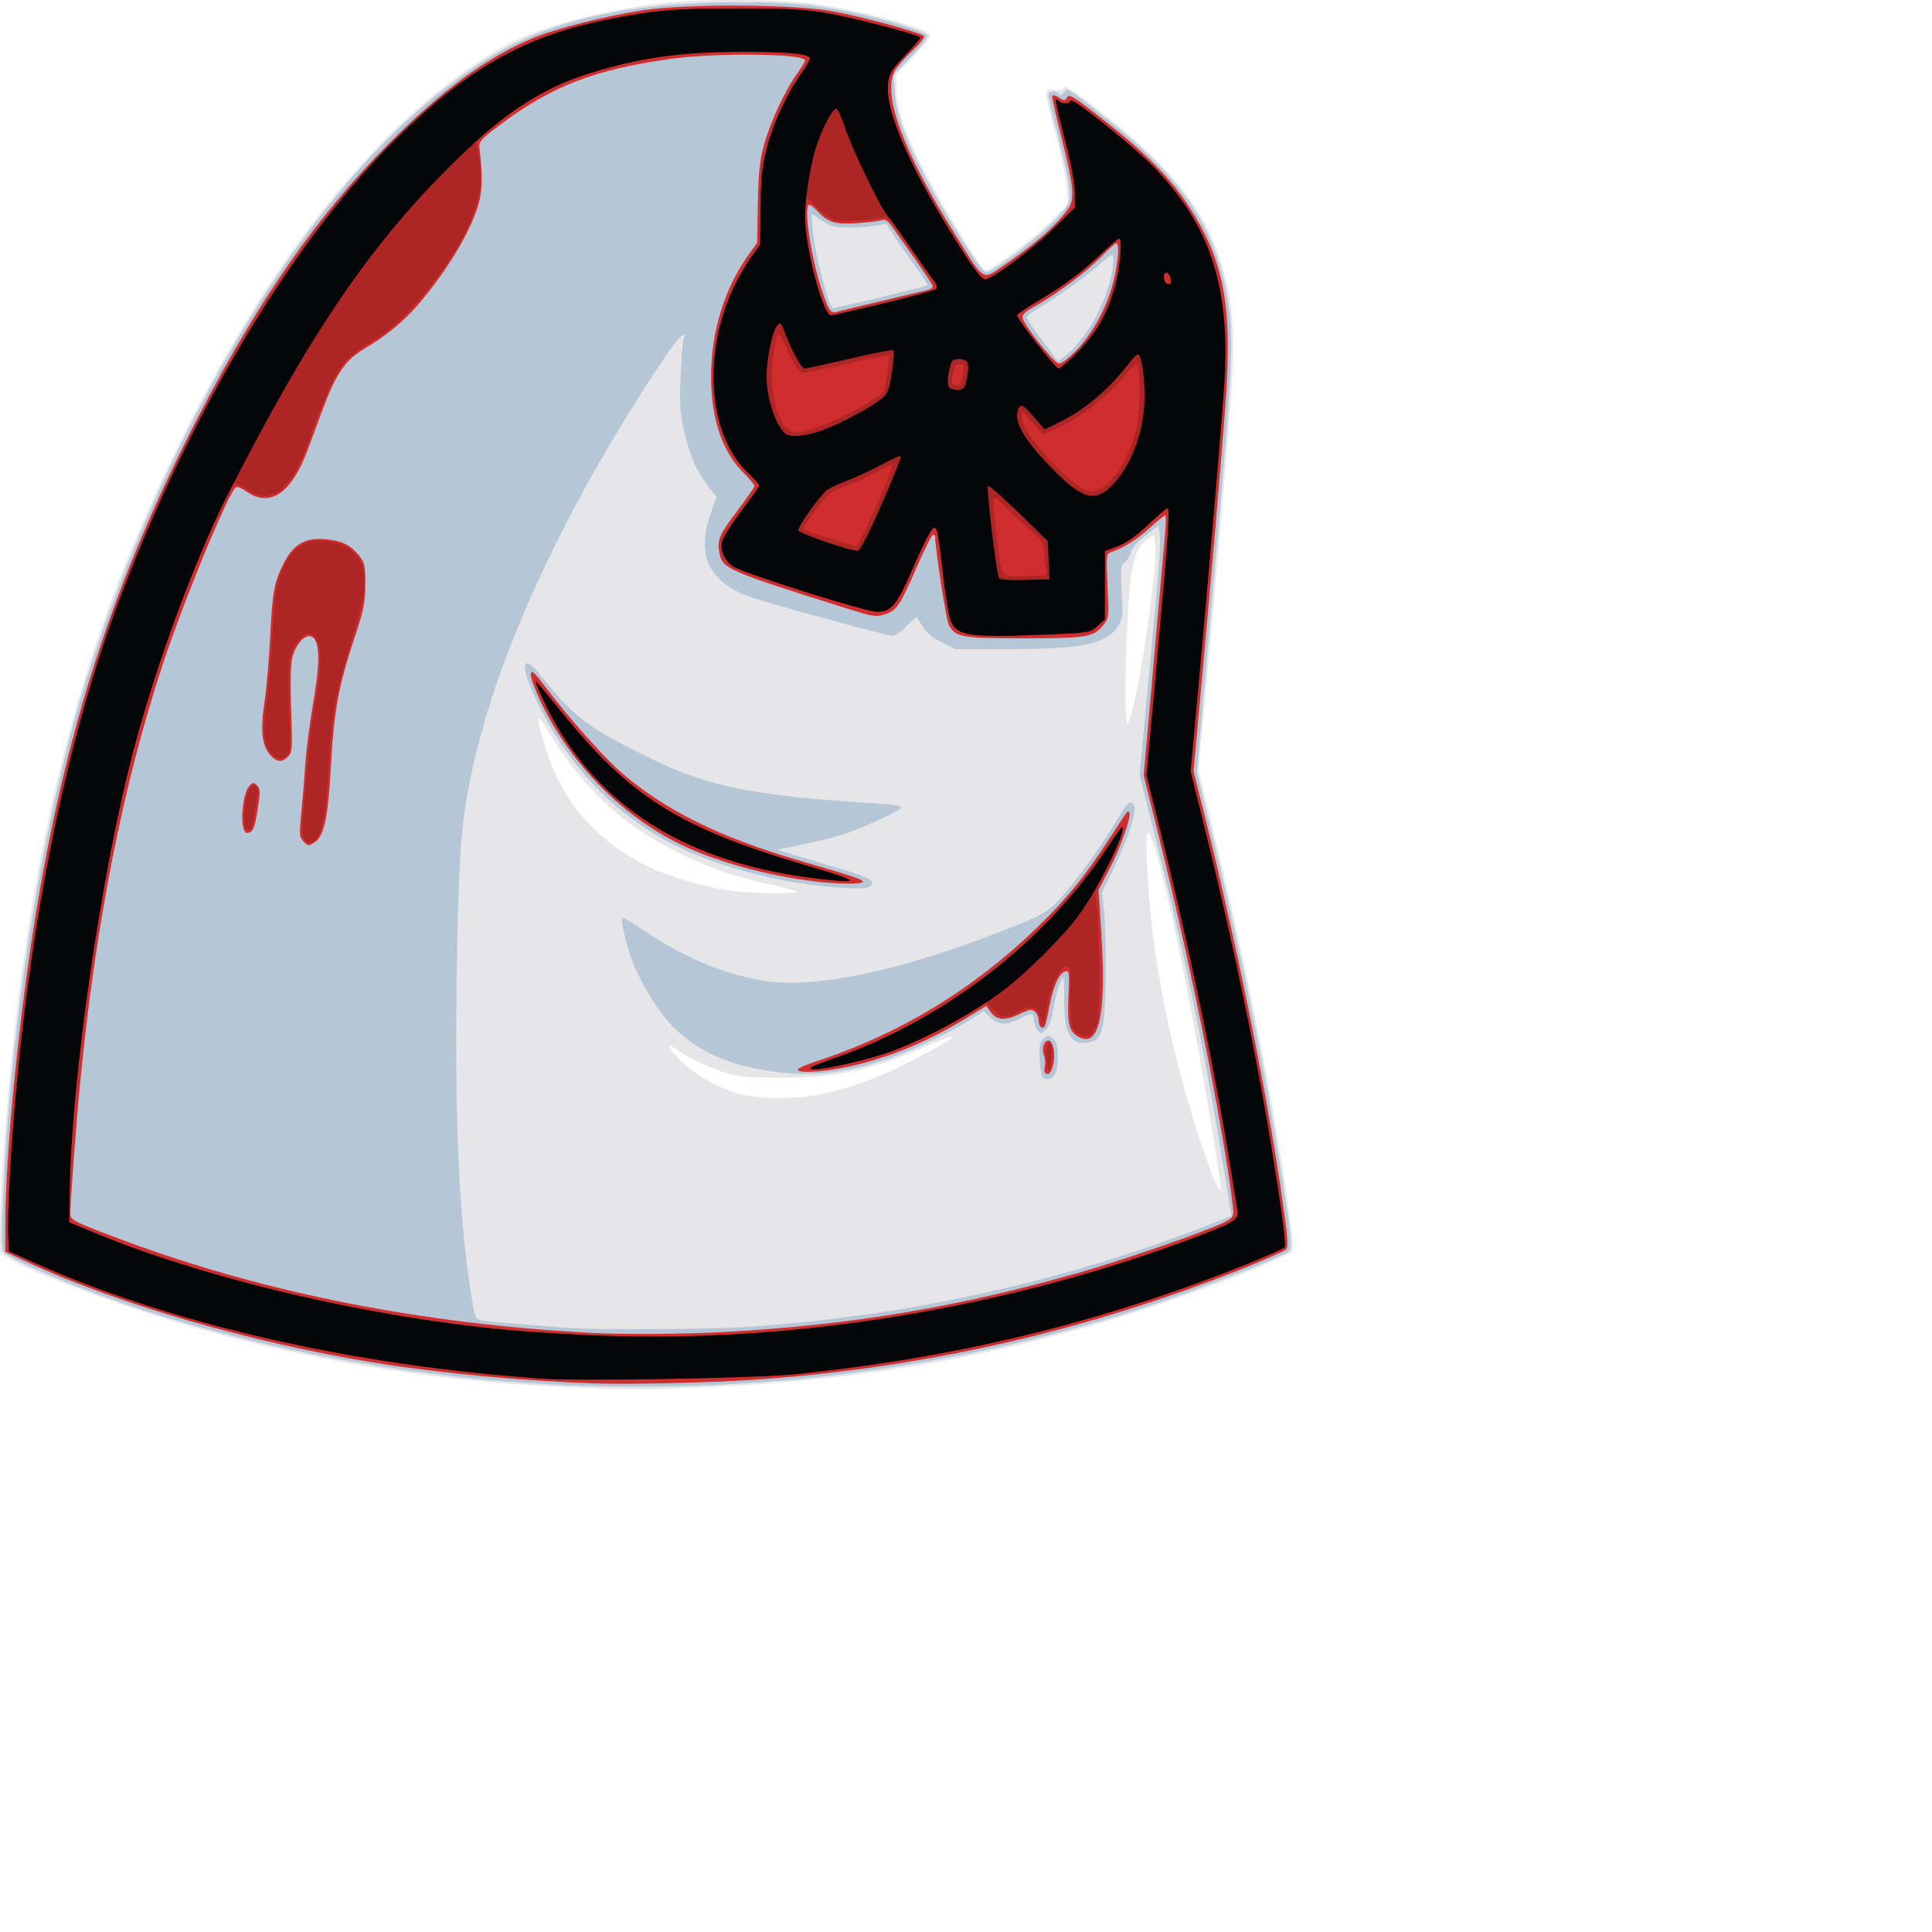 <?xml version="1.0" encoding="UTF-8" standalone="no"?>
<!-- Created with Inkscape (http://www.inkscape.org/) -->

<svg
   version="1.1"
   width="801"
   height="801"
   viewBox="0 0 801 801"
   xmlns="http://www.w3.org/2000/svg"
   xmlns:svg="http://www.w3.org/2000/svg">
    <g
       id="clothes">
      <path
         fill="#e6e6e8"
         d="M 236.046,575.139 C 184.877,573.061 134.098,565.162 85.486,551.718 47.435,541.195 0.324,522.93 0.114,518.619 -0.476,506.508 1.278,475.003 4.223,444.822 12.722,357.713 29.523,286.238 56.249,223.477 87.98,148.966 124.445,91.556 164.623,52.855 180.564,37.5 199.441,23.623 213.54,16.893 228.602,9.705 254.346,3.302 277.256,1.048 c 16.143,-1.589 45.312,-1.335 59.655,0.52 19.743,2.553 48.777,10.386 48.777,13.159 0,0.866 -3.146,4.819 -6.991,8.785 l -6.991,7.21 v 5.994 c 0,7.932 2.959,17.193 9.961,31.172 7.125,14.225 24.375,42.826 26.694,44.26 1.41,0.871 19.156,-12.302 27.097,-20.115 l 7.435,-7.315 -0.631,-7.167 c -0.347,-3.942 -2.428,-13.908 -4.626,-22.147 -5.024,-18.841 -5.026,-18.902 -0.517,-18.17 1.922,0.312 3.495,0.146 3.495,-0.369 0,-2.415 3.801,-0.056 17.576,10.912 29.006,23.093 41.988,40.022 48.849,63.698 4.372,15.086 5.119,28.459 3.123,55.904 -1.724,23.714 -8.152,97.914 -11.539,133.209 l -1.773,18.476 5.737,23.506 c 7.426,30.428 13.99,59.919 19.444,87.351 7.743,38.949 15.149,86.457 13.814,88.618 -1.559,2.523 -34.684,15.583 -62.273,24.551 -59.841,19.453 -116.921,29.447 -183.553,32.138 -25.912,1.047 -26.054,1.046 -53.971,-0.087 z M 502.01,465.285 c -10.681,-64.621 -23.887,-124.501 -26.401,-119.706 -0.976,1.862 0.477,26.786 2.5,42.894 3.498,27.85 11.378,61.156 21.128,89.309 4.194,12.109 6.031,16.147 6.936,15.243 0.199,-0.199 -1.674,-12.681 -4.163,-27.738 z m -162.308,-11.448 c 10.854,-2.059 23.169,-6.482 36.219,-13.009 19.9,-9.953 26.129,-15.093 9.029,-7.452 -22.643,10.119 -37.049,13.333 -60.181,13.426 -13.013,0.052 -17.826,-0.313 -22.889,-1.738 -6.608,-1.86 -16.43,-6.407 -21.359,-9.887 -4.828,-3.409 -4.058,-1.177 1.518,4.399 6.141,6.141 16.908,12.173 25.399,14.229 7.878,1.907 22.309,1.922 32.265,0.033 z m -9.491,-84.155 c -0.522,-0.447 -5.62,-1.834 -11.329,-3.082 -14.41,-3.151 -23.76,-6.363 -36.557,-12.56 C 257.699,342.115 240.793,326.176 225.777,300.723 c -1.09,-1.847 -2.182,-3.157 -2.428,-2.912 -0.996,0.996 3.817,16.771 7.398,24.247 7.632,15.934 20.681,28.799 37.519,36.991 9.475,4.61 24.107,8.873 35.531,10.353 8.581,1.112 27.621,1.314 26.415,0.281 z m 140.352,-79.793 c 4.578,-20.975 9.398,-58.112 8.362,-64.414 l -0.609,-3.702 -3.147,2.4 c -4.852,3.701 -6.44,10.146 -7.594,30.831 -1.314,23.544 -1.312,46.296 0.004,44.98 0.55,-0.55 1.893,-5.093 2.985,-10.096 z"
         id="path1068" />
      <path
         fill="#b5c7d7"
         d="M 233.89,574.248 C 166.781,571.252 96.948,557.57 39.311,536.126 21.804,529.612 3.749,521.575 1.865,519.458 0.605,518.042 0.526,514.732 1.31,496.333 4.01,432.999 14.039,363.644 28.699,306.919 45.151,243.264 78.086,169.541 114.171,115.598 141.453,74.814 168.578,46.311 199.357,26.086 225.483,8.918 259.164,0.973 305.814,0.973 c 21.38,0 31.22,0.833 46.578,3.944 13.398,2.714 31.428,8.217 32.026,9.776 0.299,0.779 -2.552,4.519 -6.726,8.824 l -7.245,7.472 0.497,7.213 c 0.628,9.115 3.994,18.63 12.047,34.06 9.11,17.455 23.806,40.567 25.794,40.567 3.766,0 26.854,-18.284 32.019,-25.357 2.777,-3.803 2.953,-4.547 2.396,-10.098 -0.331,-3.296 -2.397,-12.865 -4.59,-21.264 -2.194,-8.4 -3.989,-15.927 -3.989,-16.728 0,-1.673 3.55,-1.985 4.531,-0.398 0.414,0.67 1.127,0.412 1.943,-0.704 1.502,-2.054 1.079,-2.329 20.989,13.683 30.333,24.394 43.648,45.843 47.511,76.533 1.959,15.568 1.184,27.744 -9.179,144.127 l -4.224,47.439 6.129,24.968 c 11.625,47.361 20.907,92.099 27.557,132.829 5.316,32.557 6.064,39.43 4.459,40.978 -1.985,1.914 -37.766,15.895 -56.774,22.184 -77.208,25.544 -160.726,36.933 -243.674,33.23 z m 73.901,-24.017 c 65.871,-4.084 131.816,-18.471 192.023,-41.891 l 10.765,-4.188 -0.506,-3.161 c -9.884,-61.752 -17.709,-100.465 -31.093,-153.835 l -6.479,-25.835 2.079,-22.602 c 1.143,-12.431 3.156,-33.838 4.473,-47.57 1.317,-13.732 2.141,-26.834 1.833,-29.115 l -0.561,-4.148 -5.424,4.148 c -3.548,2.713 -5.625,5.11 -6.005,6.93 -0.32,1.53 -1.461,3.399 -2.537,4.152 -1.811,1.268 -1.907,2.172 -1.305,12.198 0.589,9.802 0.459,11.133 -1.369,14.034 -4.807,7.631 -14.507,9.758 -44.541,9.769 l -22.969,0.008 -5.691,-2.795 c -3.907,-1.919 -6.387,-3.954 -7.913,-6.492 -1.222,-2.033 -2.342,-3.857 -2.488,-4.052 -0.146,-0.196 -2.021,1.49 -4.166,3.745 -2.145,2.255 -4.726,4.101 -5.734,4.101 -2.078,0 -44.78,-11.554 -57.177,-15.47 -18.762,-5.927 -24.733,-17.525 -18.297,-35.542 l 2.347,-6.57 -3.758,-4.915 c -4.731,-6.188 -7.087,-11.653 -9.657,-22.393 -1.711,-7.15 -1.948,-10.615 -1.507,-21.972 0.288,-7.415 0.839,-14.494 1.224,-15.73 1.552,-4.984 -1.806,-1.769 -8.346,7.99 -37.003,55.219 -64.571,112.506 -76.536,159.042 -7.218,28.073 -8.401,41.071 -9.184,100.873 -0.781,59.674 1.31,100.742 6.706,131.73 1.097,6.301 1.144,6.368 4.77,6.921 3.171,0.483 22.077,2.06 36.119,3.012 11.473,0.778 56.103,0.541 70.905,-0.377 z m 124.276,-103.928 c -0.371,-0.601 -0.849,-3.938 -1.06,-7.416 -0.292,-4.805 -0.007,-6.701 1.187,-7.896 1.974,-1.974 2.882,-1.974 4.853,-0.003 1.792,1.792 2.136,9.794 0.595,13.846 -1.005,2.642 -4.312,3.514 -5.576,1.469 z m -114.144,-2.436 c -17.636,-2.754 -30.724,-9.18 -40.407,-19.841 -5.647,-6.217 -12.524,-17.703 -15.464,-25.829 -3.06,-8.458 -5,-17.714 -3.712,-17.714 0.389,0 4.774,2.719 9.742,6.043 15.453,10.337 31.307,17.016 47.133,19.858 21.791,3.913 57.314,-3.448 102.429,-21.225 13.29,-5.237 16.133,-6.752 20.103,-10.713 6.099,-6.086 18.159,-22.368 24.192,-32.663 5.282,-9.013 6.249,-10.026 7.948,-8.327 1.793,1.793 -1.549,12.973 -7.639,25.554 l -5.317,10.986 0.887,8.988 c 0.488,4.944 0.749,17.303 0.58,27.465 -0.338,20.263 -1.338,24.311 -6.318,25.561 -7.804,1.959 -11.005,-2.991 -10.878,-16.822 0.049,-5.356 -0.052,-9.737 -0.224,-9.737 -1.085,0 -3.299,6.53 -4.211,12.419 -0.723,4.671 -1.753,7.597 -3.165,8.988 -2.065,2.036 -2.111,2.037 -3.533,0.124 -0.792,-1.066 -1.44,-2.976 -1.44,-4.245 0,-2.823 -0.966,-2.872 -5.992,-0.308 -5.288,2.698 -8.82,2.532 -12.053,-0.566 l -2.675,-2.563 -6.867,4.227 c -9.491,5.843 -25.28,13.173 -34.859,16.183 -18.291,5.749 -31.033,6.847 -48.261,4.157 z m 23.54,-76.484 c -21.663,-2.088 -46.128,-8.92 -62.914,-17.57 -24.162,-12.451 -43.674,-33.121 -56.17,-59.501 -7.257,-15.32 -6.104,-20.245 2.271,-9.7 13.312,16.764 19.234,21.199 45.342,33.957 24.008,11.731 43.042,15.493 93.974,18.573 5.355,0.324 9.737,1.025 9.737,1.559 0,1.159 -13.858,7.692 -22.969,10.827 -3.57,1.229 -11.435,3.247 -17.477,4.485 l -10.985,2.251 7.989,2.498 c 4.394,1.374 13.086,3.973 19.316,5.777 10.973,3.177 14.05,5.141 11.04,7.047 -1.626,1.03 -6.954,0.974 -19.153,-0.202 z M 449.317,139.294 c 6.869,-9.113 12.208,-22.967 12.254,-31.798 0.015,-2.799 -0.078,-2.756 -7.192,3.383 -6.199,5.349 -15.765,12.083 -25.999,18.303 -1.51,0.918 -2.746,2.04 -2.746,2.492 0,0.453 2.935,4.715 6.523,9.471 l 6.523,8.648 3.061,-2.254 c 1.683,-1.24 5.093,-4.95 7.577,-8.246 z m -84.362,-16.036 c 10.55,-2.503 19.362,-4.732 19.582,-4.952 0.221,-0.221 -1.842,-3.453 -4.583,-7.184 -2.741,-3.73 -6.698,-9.393 -8.793,-12.583 l -3.81,-5.8 -4.065,0.806 c -2.236,0.444 -7.245,0.806 -11.131,0.806 -6.108,0 -7.653,-0.388 -11.391,-2.864 l -4.325,-2.864 0.627,7.358 c 0.832,9.76 6.605,31.827 8.327,31.827 0.209,0 9.012,-2.048 19.562,-4.551 z"
         id="path1066" />
      <path
         fill="#d02d2e"
         d="m 247.372,573.582 c -29.954,-0.967 -63.539,-4.085 -90.879,-8.438 C 105.279,556.99 48.901,540.713 11.211,523.201 l -9.011,-4.187 0.01,-11.59 C 2.235,476.987 8.203,417.908 15.715,373.724 28.591,297.986 48.336,238.404 82.479,172.251 107.193,124.369 131.702,89.243 160.971,59.759 c 22.103,-22.266 40.797,-35.976 59.928,-43.949 9.513,-3.965 30.301,-9.224 45.595,-11.535 18.377,-2.777 62.439,-2.549 78.747,0.407 12.216,2.214 36.248,8.737 37.818,10.264 0.482,0.469 -1.666,3.201 -4.841,6.156 -3.139,2.922 -6.401,6.652 -7.247,8.289 -5.22,10.094 3.378,33.333 25.23,68.198 12.367,19.731 10.723,18.776 20.669,11.998 10.516,-7.167 19.014,-14.384 23.899,-20.295 3.371,-4.08 3.835,-5.272 3.805,-9.78 -0.019,-2.824 -1.993,-12.775 -4.388,-22.113 -2.395,-9.338 -4.153,-17.31 -3.908,-17.716 0.245,-0.406 1.508,-0.042 2.807,0.809 2.157,1.414 2.444,1.399 3.321,-0.168 0.832,-1.486 2.809,-0.264 14.814,9.156 16.942,13.294 27.547,23.9 34.808,34.813 15.369,23.1 19.061,42.001 16.108,82.464 -1.717,23.52 -5.731,70.286 -10.498,122.308 l -2.816,30.733 2.938,11.616 c 14.212,56.188 27.234,119.77 33.713,164.607 2.383,16.493 2.743,20.986 1.758,21.967 -0.681,0.679 -8.456,4.127 -17.277,7.662 -65.737,26.346 -134.303,41.886 -205.166,46.499 -17.448,1.136 -49.886,1.868 -63.415,1.431 z m 52.929,-21.34 c 52.92,-2.88 97.995,-10.476 148.524,-25.027 15.267,-4.397 40.923,-13.129 53.777,-18.304 7.27,-2.927 8.46,-3.744 8.734,-5.997 0.174,-1.435 -1.541,-13.727 -3.812,-27.316 -6.631,-39.674 -16.74,-87.407 -28.557,-134.843 l -4.796,-19.253 4.208,-47.66 c 2.314,-26.213 4.462,-50.469 4.772,-53.902 0.31,-3.433 0.262,-6.242 -0.107,-6.242 -0.369,0 -3.396,2.465 -6.725,5.479 -5.368,4.858 -10.438,7.981 -16.008,9.86 -1.625,0.548 -1.72,1.711 -1.128,13.853 0.624,12.797 0.568,13.353 -1.639,16.122 -4.14,5.193 -6.647,5.622 -32.926,5.622 -26.296,0 -28.562,-0.417 -31.315,-5.76 -1.046,-2.03 -5.618,-31.75 -5.618,-36.522 0,-0.365 -0.391,-0.663 -0.868,-0.663 -0.477,0 -3.462,5.955 -6.631,13.233 -7.066,16.225 -8.515,18.357 -13.483,19.846 -3.492,1.046 -4.992,0.829 -14.181,-2.056 -51.368,-16.125 -53.029,-16.847 -54.293,-23.586 -0.983,-5.238 -0.009,-7.489 7.562,-17.488 3.847,-5.081 6.995,-9.653 6.995,-10.159 0,-0.506 -2.001,-2.921 -4.447,-5.367 -9.027,-9.027 -13.533,-22.455 -13.522,-40.297 0.011,-18.294 5.601,-36.368 15.518,-50.172 l 3.562,-4.959 0.3,-16.148 c 0.236,-12.688 0.761,-17.86 2.45,-24.138 2.495,-9.269 8.717,-22.777 13.665,-29.664 1.895,-2.638 3.446,-5.202 3.446,-5.699 0,-2.862 -36.697,-3.258 -55.778,-0.603 -31.585,4.396 -49.288,11.261 -70.885,27.489 -7.287,5.476 -8.608,6.897 -8.35,8.988 1.361,11.062 1.275,18.168 -0.286,23.537 -3.486,11.991 -13.368,28.323 -25.81,42.655 -5.606,6.457 -12.85,12.307 -21.937,17.713 -7.453,4.434 -11.507,10.357 -16.733,24.442 -2.242,6.042 -5.185,13.954 -6.541,17.582 -6.644,17.776 -15.66,23.789 -25.339,16.897 -1.682,-1.197 -3.521,-2.023 -4.087,-1.834 -2.702,0.901 -21.048,45.074 -30.41,73.219 -16.443,49.434 -28.008,107.929 -34.36,173.776 -1.751,18.151 -4.078,49.33 -4.078,54.637 0,2.286 2.256,3.371 22.969,11.052 57.922,21.478 122.909,34.296 192.742,38.015 13.324,0.71 38.876,0.546 55.426,-0.355 z M 433.329,444.772 c -0.368,-0.368 -0.427,-1.63 -0.132,-2.806 0.295,-1.176 0.107,-3.267 -0.418,-4.648 -0.992,-2.61 0.076,-5.901 1.917,-5.901 1.739,0 2.852,4.792 2.115,9.11 -0.688,4.028 -2.044,5.683 -3.482,4.245 z m -102.569,-1.289 c 0,-0.505 3.033,-1.908 6.741,-3.118 35.159,-11.48 65.751,-29.95 92.488,-55.838 12.053,-11.671 19.669,-20.99 29.423,-36.002 8.742,-13.455 8.007,-12.475 8.778,-11.705 1.113,1.113 -3.612,14.628 -8.209,23.476 l -4.521,8.702 1.143,17.941 c 2.125,33.358 -0.789,47.261 -9.042,43.146 -4.309,-2.148 -5.118,-5.144 -4.578,-16.954 0.439,-9.601 0.314,-10.762 -1.133,-10.483 -2.577,0.496 -5.069,5.776 -6.666,14.123 -0.811,4.239 -1.75,8.152 -2.086,8.697 -0.969,1.568 -2.471,0.064 -2.471,-2.475 0,-1.274 -0.7,-2.897 -1.556,-3.607 -1.293,-1.073 -2.311,-0.925 -6.019,0.876 -6.146,2.986 -9.753,2.829 -12.202,-0.533 l -1.968,-2.701 -8.539,5.237 c -16.761,10.279 -34.389,17.313 -51.542,20.567 -9.187,1.743 -18.041,2.063 -18.041,0.653 z m 6.491,-78.113 c -18.957,-2.381 -38.907,-7.775 -53.227,-14.392 -25.479,-11.773 -47.798,-34.339 -60.256,-60.925 -2.194,-4.683 -3.848,-9.48 -3.675,-10.659 0.256,-1.746 1.357,-0.764 5.924,5.279 9.897,13.097 24.465,29.47 31.966,35.926 17.973,15.47 40.862,26.715 74.026,36.367 21.528,6.266 25.716,7.661 25.716,8.568 0,1.153 -10.667,1.067 -20.473,-0.164 z M 125.628,348.627 c -1.529,-1.689 -1.606,-2.959 -0.712,-11.735 0.551,-5.412 1.29,-14.335 1.643,-19.828 0.352,-5.493 1.726,-16.375 3.054,-24.183 2.604,-15.313 2.989,-22.611 1.413,-26.756 -2.111,-5.553 -8.419,-0.769 -10.07,7.636 -0.47,2.394 -0.575,11.881 -0.232,21.083 0.567,15.256 0.463,16.907 -1.183,18.726 -2.356,2.604 -4.645,2.524 -7.254,-0.252 -3.648,-3.883 -4.438,-10.373 -2.673,-21.963 0.858,-5.635 1.948,-18.11 2.421,-27.723 0.894,-18.138 1.679,-22.396 5.525,-29.961 4.452,-8.756 9.758,-11.365 19.939,-9.8 5.358,0.823 8.69,2.83 11.943,7.192 1.721,2.308 2.051,4.183 2.007,11.423 -0.044,7.414 -0.65,10.46 -4.208,21.146 -7.05,21.173 -8.747,30.522 -10.162,55.963 -1.051,18.894 -2.771,26.917 -6.301,29.39 -2.785,1.951 -3.078,1.931 -5.15,-0.359 z M 100.653,341.837 c -0.811,-5.062 0.738,-14.039 2.774,-16.075 1.467,-1.467 1.792,-1.478 3.162,-0.108 1.308,1.308 1.365,2.589 0.395,8.953 -1.291,8.468 -2.004,10.298 -4.178,10.726 -1.099,0.217 -1.719,-0.791 -2.152,-3.495 z M 446.922,144.537 c 6.864,-7.32 12.714,-18.735 15.073,-29.409 1.707,-7.726 2.075,-14.284 0.802,-14.284 -0.433,0 -3.017,2.303 -5.742,5.117 -6.127,6.326 -18.472,15.659 -27.092,20.479 -4.793,2.68 -6.373,4.077 -6.042,5.342 0.945,3.616 13.191,18.912 15.173,18.954 1.167,0.025 4.372,-2.513 7.829,-6.2 z m -81.708,-19.681 c 9.338,-2.214 17.988,-4.262 19.224,-4.55 1.236,-0.289 2.247,-0.988 2.247,-1.553 0,-0.566 -2.809,-4.977 -6.242,-9.803 -3.433,-4.826 -7.726,-10.918 -9.539,-13.537 -2.725,-3.935 -3.679,-4.649 -5.493,-4.109 -1.207,0.359 -5.813,0.913 -10.235,1.23 -8.835,0.633 -11.907,-0.32 -16.351,-5.078 -1.332,-1.425 -2.792,-2.592 -3.246,-2.592 -2.507,0 0.412,20.748 4.846,34.456 2.948,9.112 3.946,10.728 6.204,10.047 0.884,-0.267 9.246,-2.296 18.584,-4.51 z"
         id="path1062" />
      <path
         fill="#ae2525"
         d="M 224.902,571.598 C 146.568,566.185 70.95,548.919 14.184,523.483 L 3.698,518.784 3.367,511.803 C 3.185,507.964 3.539,496.283 4.152,485.847 9.32,397.954 25.132,314.108 48.29,251.81 77.18,174.09 119.715,102.239 161.953,59.807 c 30.675,-30.816 55.071,-44.848 89.913,-51.715 20.137,-3.969 27.907,-4.624 54.427,-4.586 22.112,0.032 27.744,0.357 37.949,2.191 10.689,1.921 36.12,8.593 37.317,9.791 0.255,0.255 -2.492,3.524 -6.104,7.265 -5.501,5.698 -6.67,7.522 -7.206,11.237 -1.711,11.876 9.479,37.009 32.1,72.097 4.086,6.338 6.893,9.729 8.041,9.714 2.933,-0.04 20.205,-12.93 28.977,-21.627 l 8.239,-8.168 v -6.043 c 0,-3.797 -1.485,-11.811 -3.995,-21.565 -4.393,-17.068 -4.636,-18.518 -2.796,-16.678 1.54,1.54 4.511,1.547 5.023,0.012 0.56,-1.681 26.828,19.423 35.371,28.417 22.983,24.196 31.037,49.748 28.325,89.858 -1.184,17.513 -6.267,76.73 -10.984,127.963 l -2.93,31.826 5.853,23.602 c 11.334,45.708 21.361,93.552 27.511,131.265 4.521,27.726 6.315,41.345 5.593,42.459 -0.322,0.497 -7.327,3.617 -15.566,6.934 -60.118,24.199 -120.948,38.988 -188.248,45.767 -15.623,1.574 -88.703,2.823 -103.861,1.776 z m 78.895,-18.367 c 66.697,-3.706 135.289,-18.37 195.992,-41.9 12.211,-4.733 13.857,-5.955 13.195,-9.793 -0.257,-1.489 -1.846,-11.247 -3.531,-21.683 -6.066,-37.56 -17.156,-90.409 -28.549,-136.054 l -5.554,-22.249 4.619,-51.18 c 4.557,-50.497 5.169,-59.669 3.981,-59.669 -0.333,0 -3.948,3.122 -8.033,6.938 -4.976,4.647 -9.145,7.581 -12.627,8.887 l -5.199,1.949 v 14.154 14.154 l -3.079,2.762 c -2.994,2.686 -3.5,2.781 -18.384,3.425 -34.164,1.479 -39.279,0.863 -42.305,-5.097 -0.762,-1.501 -2.142,-9.246 -3.067,-17.211 -2.461,-21.205 -2.639,-22.108 -4.269,-21.769 -0.785,0.163 -4.337,7.038 -7.894,15.278 -7.248,16.79 -9.388,19.475 -15.528,19.475 -4.739,0 -56.049,-16.192 -59.767,-18.861 -3.498,-2.511 -5.271,-6.562 -4.47,-10.213 0.367,-1.67 3.994,-7.432 8.061,-12.806 4.067,-5.373 7.394,-10.087 7.394,-10.476 0,-0.388 -2.257,-2.904 -5.015,-5.591 -16.581,-16.151 -18.659,-50.52 -4.739,-78.378 1.647,-3.296 4.598,-8.239 6.559,-10.986 l 3.565,-4.994 0.174,-15.48 c 0.146,-13.026 0.575,-16.994 2.706,-25.031 2.71,-10.22 8.328,-22.295 14.14,-30.394 1.97,-2.745 3.582,-5.526 3.582,-6.181 0,-1.958 -8.407,-2.774 -28.462,-2.761 -31.291,0.02 -59.525,5.446 -78.861,15.155 -7.662,3.848 -21.844,13.318 -27.687,18.487 l -3.685,3.26 1.417,6.492 c 3.175,14.543 -2.765,31.115 -18.682,52.118 -7.069,9.328 -17.128,19.408 -22.737,22.785 -12.3,7.405 -14.344,9.31 -18.637,17.371 -2.309,4.336 -6.052,13.324 -8.318,19.974 -8.941,26.243 -16.541,33.206 -27.97,25.623 -2.435,-1.616 -4.766,-2.729 -5.179,-2.473 -1.691,1.045 -16.322,34.868 -24.667,57.023 -19.95,52.965 -34.017,121.281 -41.104,199.619 -1.141,12.608 -2.174,28.977 -2.297,36.374 l -0.223,13.45 10.486,4.338 c 49.439,20.45 122.16,36.905 181.757,41.127 30.721,2.176 56.322,2.489 82.889,1.013 z M 433.899,438.31 c -0.218,-5.756 0.949,-7.955 2.029,-3.825 0.599,2.289 -0.226,8.748 -1.192,9.342 -0.338,0.207 -0.715,-2.275 -0.837,-5.517 z m -97.596,4.25 c 0.522,-0.463 4.544,-2.084 8.938,-3.602 45.999,-15.898 88.729,-48.911 114.35,-88.347 2.903,-4.468 5.483,-7.92 5.733,-7.67 0.788,0.788 -1.854,7.74 -6.676,17.567 l -4.656,9.488 0.852,6.991 c 0.469,3.845 0.913,15.53 0.987,25.966 0.111,15.585 -0.157,19.645 -1.498,22.721 -1.383,3.172 -2.107,3.745 -4.731,3.745 -4.78,0 -6.3,-4.661 -5.849,-17.928 0.312,-9.183 0.149,-10.53 -1.315,-10.82 -2.395,-0.475 -6.603,7.197 -7.878,14.364 -1.732,9.739 -2.035,10.318 -3.317,6.35 -1.371,-4.242 -4.067,-4.862 -8.741,-2.012 -4.776,2.912 -8.08,2.638 -11.023,-0.914 l -2.46,-2.97 -7.124,4.434 c -10.264,6.388 -23.369,12.79 -33.496,16.364 -12.692,4.479 -34.988,8.836 -32.096,6.272 z m 3.445,-78.172 c -54.684,-6.242 -92.423,-29.872 -112.796,-70.626 -3.394,-6.79 -5.212,-11.152 -4.646,-11.152 0.193,0 4.788,5.505 10.212,12.234 28.859,35.804 49.245,48.553 102.737,64.246 21.494,6.306 22.371,7.339 4.494,5.299 z M 126.1,348.104 c -0.894,-1.077 -0.916,-4.502 -0.094,-14.232 2.268,-26.835 3.166,-35.001 4.595,-41.776 2.483,-11.772 2.896,-21.434 1.1,-25.717 -1.952,-4.654 -4.531,-4.885 -8.035,-0.72 -4.092,4.863 -4.589,9.566 -3.595,34.02 0.361,8.894 0.153,11.962 -0.9,13.233 -3.311,3.996 -8.399,-0.072 -9.531,-7.621 -0.362,-2.414 0.044,-8.889 0.926,-14.743 0.864,-5.741 1.961,-18.302 2.438,-27.915 0.673,-13.566 1.34,-18.83 2.979,-23.522 4.286,-12.267 10.832,-16.651 21.543,-14.427 13.277,2.756 16.701,12.802 10.893,31.957 -9.832,32.423 -10.841,37.666 -12.313,63.917 -0.935,16.69 -2.348,24.174 -5.214,27.628 -1.436,1.73 -3.314,1.697 -4.791,-0.084 z m -24.539,-5.589 c -0.944,-2.975 0.413,-13.463 2.025,-15.646 1.043,-1.413 1.61,-1.55 2.554,-0.619 0.937,0.924 0.955,2.515 0.078,6.991 -0.625,3.187 -1.253,6.883 -1.396,8.213 -0.337,3.129 -2.393,3.798 -3.261,1.061 z M 433.081,231.35 c -0.609,-6.723 -0.874,-7.347 -4.297,-10.094 -2.007,-1.611 -6.682,-5.965 -10.39,-9.675 -7.784,-7.791 -7.443,-8.481 -5.176,10.494 2.183,18.269 1.397,17.156 11.833,16.766 l 8.68,-0.325 z m -69.756,-21.72 c 3.939,-9.023 7,-16.581 6.801,-16.794 -0.199,-0.213 -3.407,1.196 -7.13,3.133 -3.723,1.937 -9.506,4.505 -12.851,5.707 -5.462,1.963 -6.668,2.947 -11.838,9.664 -3.166,4.113 -5.515,7.72 -5.22,8.015 0.88,0.88 21.06,7.211 22.108,6.936 0.532,-0.14 4.19,-7.637 8.129,-16.66 z m 96.251,-9.523 c 4.615,-4.169 9.273,-13.122 11.57,-22.239 1.612,-6.396 1.765,-25.093 0.218,-26.635 -0.389,-0.388 -1.93,0.811 -3.423,2.665 -8.214,10.199 -20.603,19.994 -30.483,24.1 l -5.137,2.135 -4.322,-4.94 -4.322,-4.94 -0.021,3.187 c -0.031,4.741 13.618,21.084 23.448,28.076 4.446,3.162 7.835,2.779 12.471,-1.409 z m -116.823,-24.472 c 4.124,-1.564 11.136,-5.083 15.581,-7.818 l 8.082,-4.974 1.292,-7.552 c 0.71,-4.153 1.107,-7.736 0.881,-7.962 -0.226,-0.226 -8.022,1.376 -17.326,3.56 -9.304,2.184 -17.757,3.838 -18.786,3.678 -1.272,-0.199 -3.032,-2.909 -5.498,-8.462 -1.995,-4.493 -3.942,-7.974 -4.327,-7.736 -0.385,0.238 -1.247,3.674 -1.915,7.636 -2.151,12.751 0.527,27.625 5.706,31.699 2.975,2.34 5.546,2.014 16.31,-2.069 z m 56.291,-18.989 c 0.975,-4.875 0.764,-5.867 -1.248,-5.867 -1.298,0 -2.064,0.957 -2.497,3.121 -0.975,4.875 -0.764,5.867 1.248,5.867 1.298,0 2.064,-0.957 2.497,-3.121 z m 48.053,-11.125 c 7.976,-8.269 12.499,-16.515 15.504,-28.267 1.883,-7.363 2.694,-18.408 1.352,-18.408 -0.345,0 -3.685,2.885 -7.422,6.41 -8.409,7.933 -15.775,13.413 -26.562,19.763 -4.582,2.697 -8.331,5.257 -8.331,5.689 0,1.534 16.042,22.068 17.241,22.068 0.67,0 4.368,-3.265 8.217,-7.255 z m -80.905,-19.746 c 11.523,-2.759 21.386,-5.451 21.918,-5.983 0.623,-0.623 0.196,-1.944 -1.202,-3.716 -1.192,-1.512 -5.825,-8.073 -10.295,-14.581 -7.939,-11.557 -8.2,-11.818 -11.261,-11.227 -6.202,1.197 -16.508,1.83 -19.121,1.174 -1.466,-0.368 -4.761,-2.737 -7.321,-5.265 l -4.654,-4.595 -0.297,6.705 c -0.561,12.672 6.928,42.549 10.655,42.511 0.345,-0.004 10.055,-2.264 21.578,-5.023 z m 119.181,-10.123 c -0.404,-2.745 -2.816,-3.667 -2.816,-1.077 0,2.073 0.807,3.246 2.233,3.246 0.496,0 0.758,-0.976 0.583,-2.169 z"
         id="path1058" />
      <path
         fill="#050607"
         d="M 224.902,571.598 C 146.568,566.185 70.95,548.919 14.184,523.483 L 3.698,518.784 3.367,511.803 C 3.185,507.964 3.539,496.283 4.152,485.847 9.32,397.954 25.132,314.108 48.29,251.81 77.18,174.09 119.715,102.239 161.953,59.807 c 30.675,-30.816 55.071,-44.848 89.913,-51.715 20.137,-3.969 27.907,-4.624 54.427,-4.586 22.112,0.032 27.744,0.357 37.949,2.191 10.689,1.921 36.12,8.593 37.317,9.791 0.255,0.255 -2.492,3.524 -6.104,7.265 -5.501,5.698 -6.67,7.522 -7.206,11.237 -1.711,11.876 9.479,37.009 32.1,72.097 4.086,6.338 6.893,9.729 8.041,9.714 2.933,-0.04 20.205,-12.93 28.977,-21.627 l 8.239,-8.168 v -6.043 c 0,-3.797 -1.485,-11.811 -3.995,-21.565 -4.393,-17.068 -4.636,-18.518 -2.796,-16.678 1.54,1.54 4.511,1.547 5.023,0.012 0.56,-1.681 26.828,19.423 35.371,28.417 22.983,24.196 31.037,49.748 28.325,89.858 -1.184,17.513 -6.267,76.73 -10.984,127.963 l -2.93,31.826 5.853,23.602 c 11.334,45.708 21.361,93.552 27.511,131.265 4.521,27.726 6.315,41.345 5.593,42.459 -0.322,0.497 -7.327,3.617 -15.566,6.934 -60.118,24.199 -120.948,38.988 -188.248,45.767 -15.623,1.574 -88.703,2.823 -103.861,1.776 z m 78.895,-18.367 c 66.697,-3.706 135.289,-18.37 195.992,-41.9 12.211,-4.733 13.857,-5.955 13.195,-9.793 -0.257,-1.489 -1.846,-11.247 -3.531,-21.683 -6.066,-37.56 -17.156,-90.409 -28.549,-136.054 l -5.554,-22.249 4.619,-51.18 c 4.557,-50.497 5.169,-59.669 3.981,-59.669 -0.333,0 -3.948,3.122 -8.033,6.938 -4.976,4.647 -9.145,7.581 -12.627,8.887 l -5.199,1.949 v 14.154 14.154 l -3.079,2.762 c -2.994,2.686 -3.5,2.781 -18.384,3.425 -34.164,1.479 -39.279,0.863 -42.305,-5.097 -0.762,-1.501 -2.142,-9.246 -3.067,-17.211 -2.461,-21.205 -2.639,-22.108 -4.269,-21.769 -0.785,0.163 -4.337,7.038 -7.894,15.278 -7.248,16.79 -9.388,19.475 -15.528,19.475 -4.739,0 -56.049,-16.192 -59.767,-18.861 -3.498,-2.511 -5.271,-6.562 -4.47,-10.213 0.367,-1.67 3.994,-7.432 8.061,-12.806 4.067,-5.373 7.394,-10.087 7.394,-10.476 0,-0.388 -2.257,-2.904 -5.015,-5.591 -16.581,-16.151 -18.659,-50.52 -4.739,-78.378 1.647,-3.296 4.598,-8.239 6.559,-10.986 l 3.565,-4.994 0.174,-15.48 c 0.146,-13.026 0.575,-16.994 2.706,-25.031 2.71,-10.22 8.328,-22.295 14.14,-30.394 1.97,-2.745 3.582,-5.526 3.582,-6.181 0,-1.958 -8.407,-2.774 -28.462,-2.761 -24.735,0.016 -41.467,2.336 -61.883,8.583 C 225.893,36.049 210.648,45.681 191.346,64.234 154.847,99.317 128.728,137.382 93.703,206.533 80.586,232.432 64.409,276.566 55.204,311.572 41.921,362.081 29.658,446.763 28.887,493.304 l -0.223,13.45 10.486,4.338 c 49.439,20.45 122.16,36.905 181.757,41.127 30.721,2.176 56.322,2.489 82.889,1.013 z m 32.507,-110.67 c 0.522,-0.463 4.544,-2.084 8.938,-3.602 45.999,-15.898 88.729,-48.911 114.35,-88.347 2.903,-4.468 5.483,-7.92 5.733,-7.67 1.772,1.772 -10.677,26.709 -18.541,37.141 -6.623,8.786 -21.471,23.527 -30.637,30.418 -13.043,9.805 -33.003,20.586 -47.748,25.789 -12.694,4.479 -34.987,8.835 -32.096,6.272 z m 3.445,-78.172 c -54.684,-6.242 -92.423,-29.872 -112.796,-70.626 -3.394,-6.79 -5.212,-11.152 -4.646,-11.152 0.193,0 4.788,5.505 10.212,12.234 28.859,35.804 49.245,48.553 102.737,64.246 21.494,6.306 22.371,7.339 4.494,5.299 z m 95.002,-132.156 -0.37,-7.932 -12.084,-11.772 c -6.646,-6.475 -12.367,-11.444 -12.713,-11.043 -0.712,0.825 3.567,36.564 4.572,38.192 0.408,0.66 4.45,0.949 10.808,0.771 l 10.156,-0.284 z M 365.602,208.932 c 4.626,-10.575 8.157,-19.48 7.847,-19.79 -0.31,-0.31 -3.862,1.247 -7.894,3.459 -4.032,2.212 -10.477,5.204 -14.322,6.647 -3.845,1.444 -7.805,3.358 -8.8,4.253 -3.441,3.098 -11.845,15.173 -11.429,16.422 0.443,1.328 22.186,8.74 24.705,8.422 0.901,-0.114 4.777,-7.723 9.892,-19.414 z m 95.261,-7.476 c 8.369,-8.437 13.744,-23.233 13.662,-37.604 -0.045,-7.866 -1.165,-15.629 -2.431,-16.858 -0.402,-0.39 -1.92,0.864 -3.373,2.786 -8.434,11.16 -18.422,19.745 -29.182,25.084 l -6.355,3.153 -4.781,-5.38 c -3.903,-4.392 -4.96,-5.105 -5.757,-3.882 -3.098,4.754 0.986,12.578 13.072,25.038 12.711,13.105 18.114,14.751 25.145,7.662 z M 341.367,178.234 c 7.751,-2.918 20.13,-9.579 24.262,-13.056 2.483,-2.09 3.046,-3.573 4.137,-10.91 0.695,-4.671 0.995,-8.76 0.668,-9.087 -0.328,-0.328 -8.433,1.248 -18.012,3.5 -9.579,2.253 -18.08,4.096 -18.892,4.096 -1.324,0 -5.628,-8.069 -8.75,-16.402 -0.962,-2.567 -1.271,-2.742 -2.56,-1.453 -1.887,1.888 -4.404,13.765 -4.426,20.891 -0.022,7.14 2.406,16.434 5.533,21.183 2.239,3.4 2.878,3.745 6.924,3.745 2.451,0 7.453,-1.128 11.115,-2.506 z m 58.68,-18.217 c 1.623,-5.527 1.816,-9.498 0.502,-10.331 -2.321,-1.47 -5.707,-1.013 -6.253,0.843 -1.623,5.527 -1.816,9.498 -0.502,10.331 2.321,1.47 5.707,1.013 6.253,-0.843 z m 47.05,-14.496 c 7.976,-8.269 12.499,-16.515 15.504,-28.267 1.883,-7.363 2.694,-18.408 1.352,-18.408 -0.345,0 -3.685,2.885 -7.422,6.41 -8.409,7.933 -15.775,13.413 -26.562,19.763 -4.582,2.697 -8.331,5.257 -8.331,5.689 0,1.534 16.042,22.068 17.241,22.068 0.67,0 4.368,-3.265 8.217,-7.255 z m -80.905,-19.746 c 11.523,-2.759 21.386,-5.451 21.918,-5.983 0.623,-0.623 0.198,-1.944 -1.197,-3.716 -1.19,-1.512 -5.402,-7.468 -9.36,-13.236 -3.958,-5.768 -8.272,-11.793 -9.586,-13.39 -3.321,-4.035 -14.652,-27.5 -17.638,-36.526 -1.359,-4.109 -2.898,-7.612 -3.42,-7.787 -1.353,-0.451 -4.719,5.345 -7.695,13.253 -2.8,7.438 -5.444,22.763 -5.453,31.605 -0.013,12.643 7.485,40.836 10.852,40.801 0.345,-0.004 10.055,-2.264 21.578,-5.023 z m 119.181,-10.123 c -0.404,-2.745 -2.816,-3.667 -2.816,-1.077 0,2.073 0.807,3.246 2.233,3.246 0.496,0 0.758,-0.976 0.583,-2.169 z"
         id="path1056" />
    </g>
</svg>
